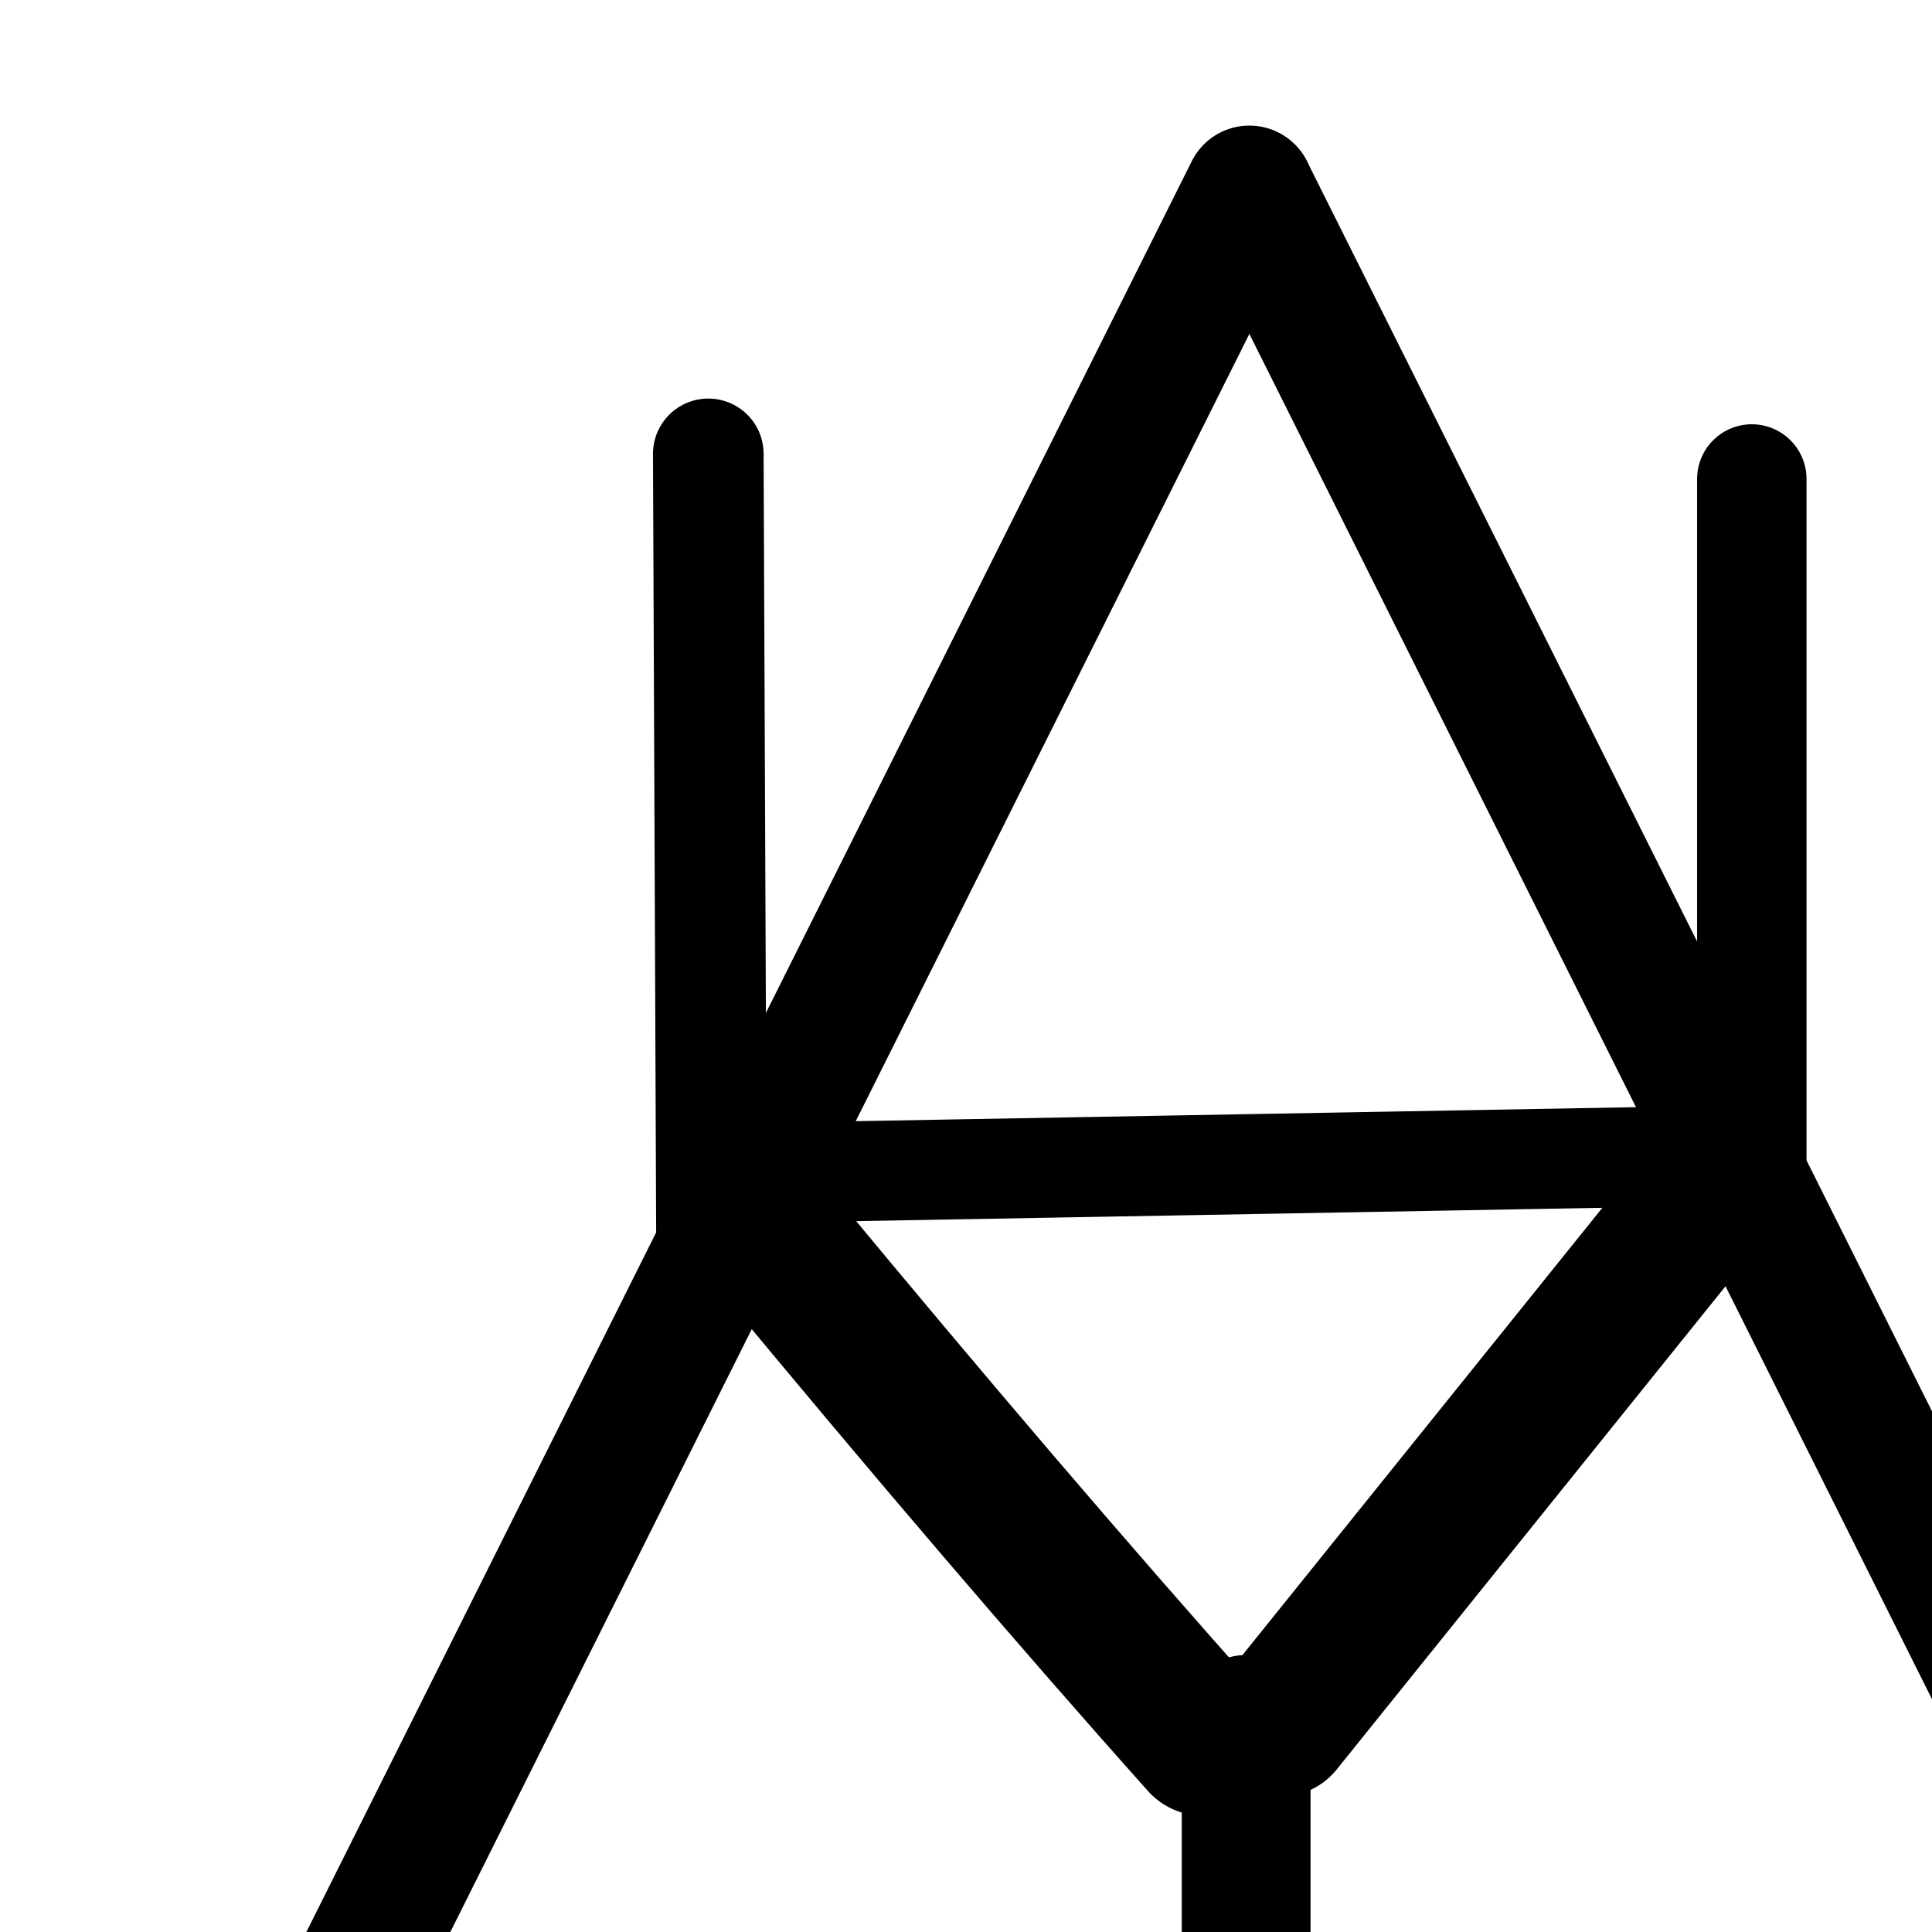 <?xml version="1.0" encoding="UTF-8"?>
<svg xmlns:foaf="http://xmlns.com/foaf/0.1/" xmlns:svg="http://www.w3.org/2000/svg"
     xmlns:dc="http://purl.org/dc/elements/1.1/"
     xmlns:crm="http://www.cidoc-crm.org/cidoc-crm/"
     xmlns="http://www.w3.org/2000/svg"
     xmlns:sodipodi="http://sodipodi.sourceforge.net/DTD/sodipodi-0.dtd"
     xmlns:cc="http://creativecommons.org/ns#"
     xmlns:inkscape="http://www.inkscape.org/namespaces/inkscape"
     xmlns:nmo="http://nomisma.org/ontology#"
     xmlns:rdf="http://www.w3.org/1999/02/22-rdf-syntax-ns#"
     width="400"
     height="400"
     xml:space="preserve">
  <title property="dc:title">Monogram 1460</title><desc proprety="dc:description">Monogram 1460 published by Nomisma.org. See matching URIs and bibliographic references for further information about the usage of this symbol on coinage.</desc>
    <desc xmlns:xlink="http://www.w3.org/1999/xlink" property="dc:creator">Corpus Nummorum https://www.corpus-nummorum.eu</desc>
    <desc xmlns:xlink="http://www.w3.org/1999/xlink">lettercomb: ΑΥΗ</desc>    
    <path xmlns:xlink="http://www.w3.org/1999/xlink"
         style="fill:none;stroke:#000;stroke-width:17.182;stroke-linecap:round;stroke-linejoin:round;stroke-miterlimit:10;stroke-dasharray:none;stroke-opacity:1"
         d="m66-40.987.5-122.513"
         transform="matrix(1.333 0 0 -1.333 58.667 39.333)"/>
<path xmlns:xlink="http://www.w3.org/1999/xlink"
         style="fill:none;stroke:#000;stroke-width:20;stroke-linecap:round;stroke-linejoin:round;stroke-miterlimit:10;stroke-dasharray:none;stroke-opacity:1"
         d="m0 0-150-300"
         transform="matrix(1.333 0 0 -1.333 258.667 39.333)"/>
<path xmlns:xlink="http://www.w3.org/1999/xlink"
         style="fill:none;stroke:#000;stroke-width:20;stroke-linecap:round;stroke-linejoin:round;stroke-miterlimit:10;stroke-dasharray:none;stroke-opacity:1"
         d="m0 0-150 300"
         transform="matrix(1.333 0 0 -1.333 458.667 439.333)"/>
<path xmlns:xlink="http://www.w3.org/1999/xlink"
         style="fill:none;stroke:#000;stroke-width:16.997;stroke-linecap:round;stroke-linejoin:round;stroke-miterlimit:10;stroke-dasharray:none;stroke-opacity:1"
         d="M-72-44.888V-159"
         transform="matrix(1.333 0 0 -1.333 458.667 39.333)"/>
<path xmlns:xlink="http://www.w3.org/1999/xlink"
         style="fill:none;stroke:#000;stroke-width:20;stroke-linecap:round;stroke-linejoin:round;stroke-miterlimit:10;stroke-dasharray:none;stroke-opacity:1"
         d="M-.5-57.5v-120"
         transform="matrix(1.333 0 0 -1.333 258.667 279.333)"/>
<path xmlns:xlink="http://www.w3.org/1999/xlink"
         style="fill:none;stroke:#000;stroke-width:22.543;stroke-linecap:round;stroke-linejoin:round;stroke-miterlimit:10;stroke-dasharray:none;stroke-opacity:1"
         d="m13.729-51.771-63.024-78.325"
         transform="matrix(1.333 0 0 -1.333 330.755 183.511)"/>
<path xmlns:xlink="http://www.w3.org/1999/xlink"
         style="fill:none;stroke:#000;stroke-width:23.197;stroke-linecap:round;stroke-linejoin:round;stroke-miterlimit:10;stroke-dasharray:none;stroke-opacity:1"
         d="M-19.901-54.599c23.867-28.831 46.299-55.137 66.87-78.17"
         transform="matrix(1.333 0 0 -1.333 186.577 183.511)"/>
<path xmlns:xlink="http://www.w3.org/1999/xlink"
         style="fill:none;stroke:#000;stroke-width:20.7;stroke-linecap:round;stroke-linejoin:miter;stroke-miterlimit:4;stroke-dasharray:none;stroke-opacity:1"
         d="m166.667 242.667 186-3.334"/>
</svg>